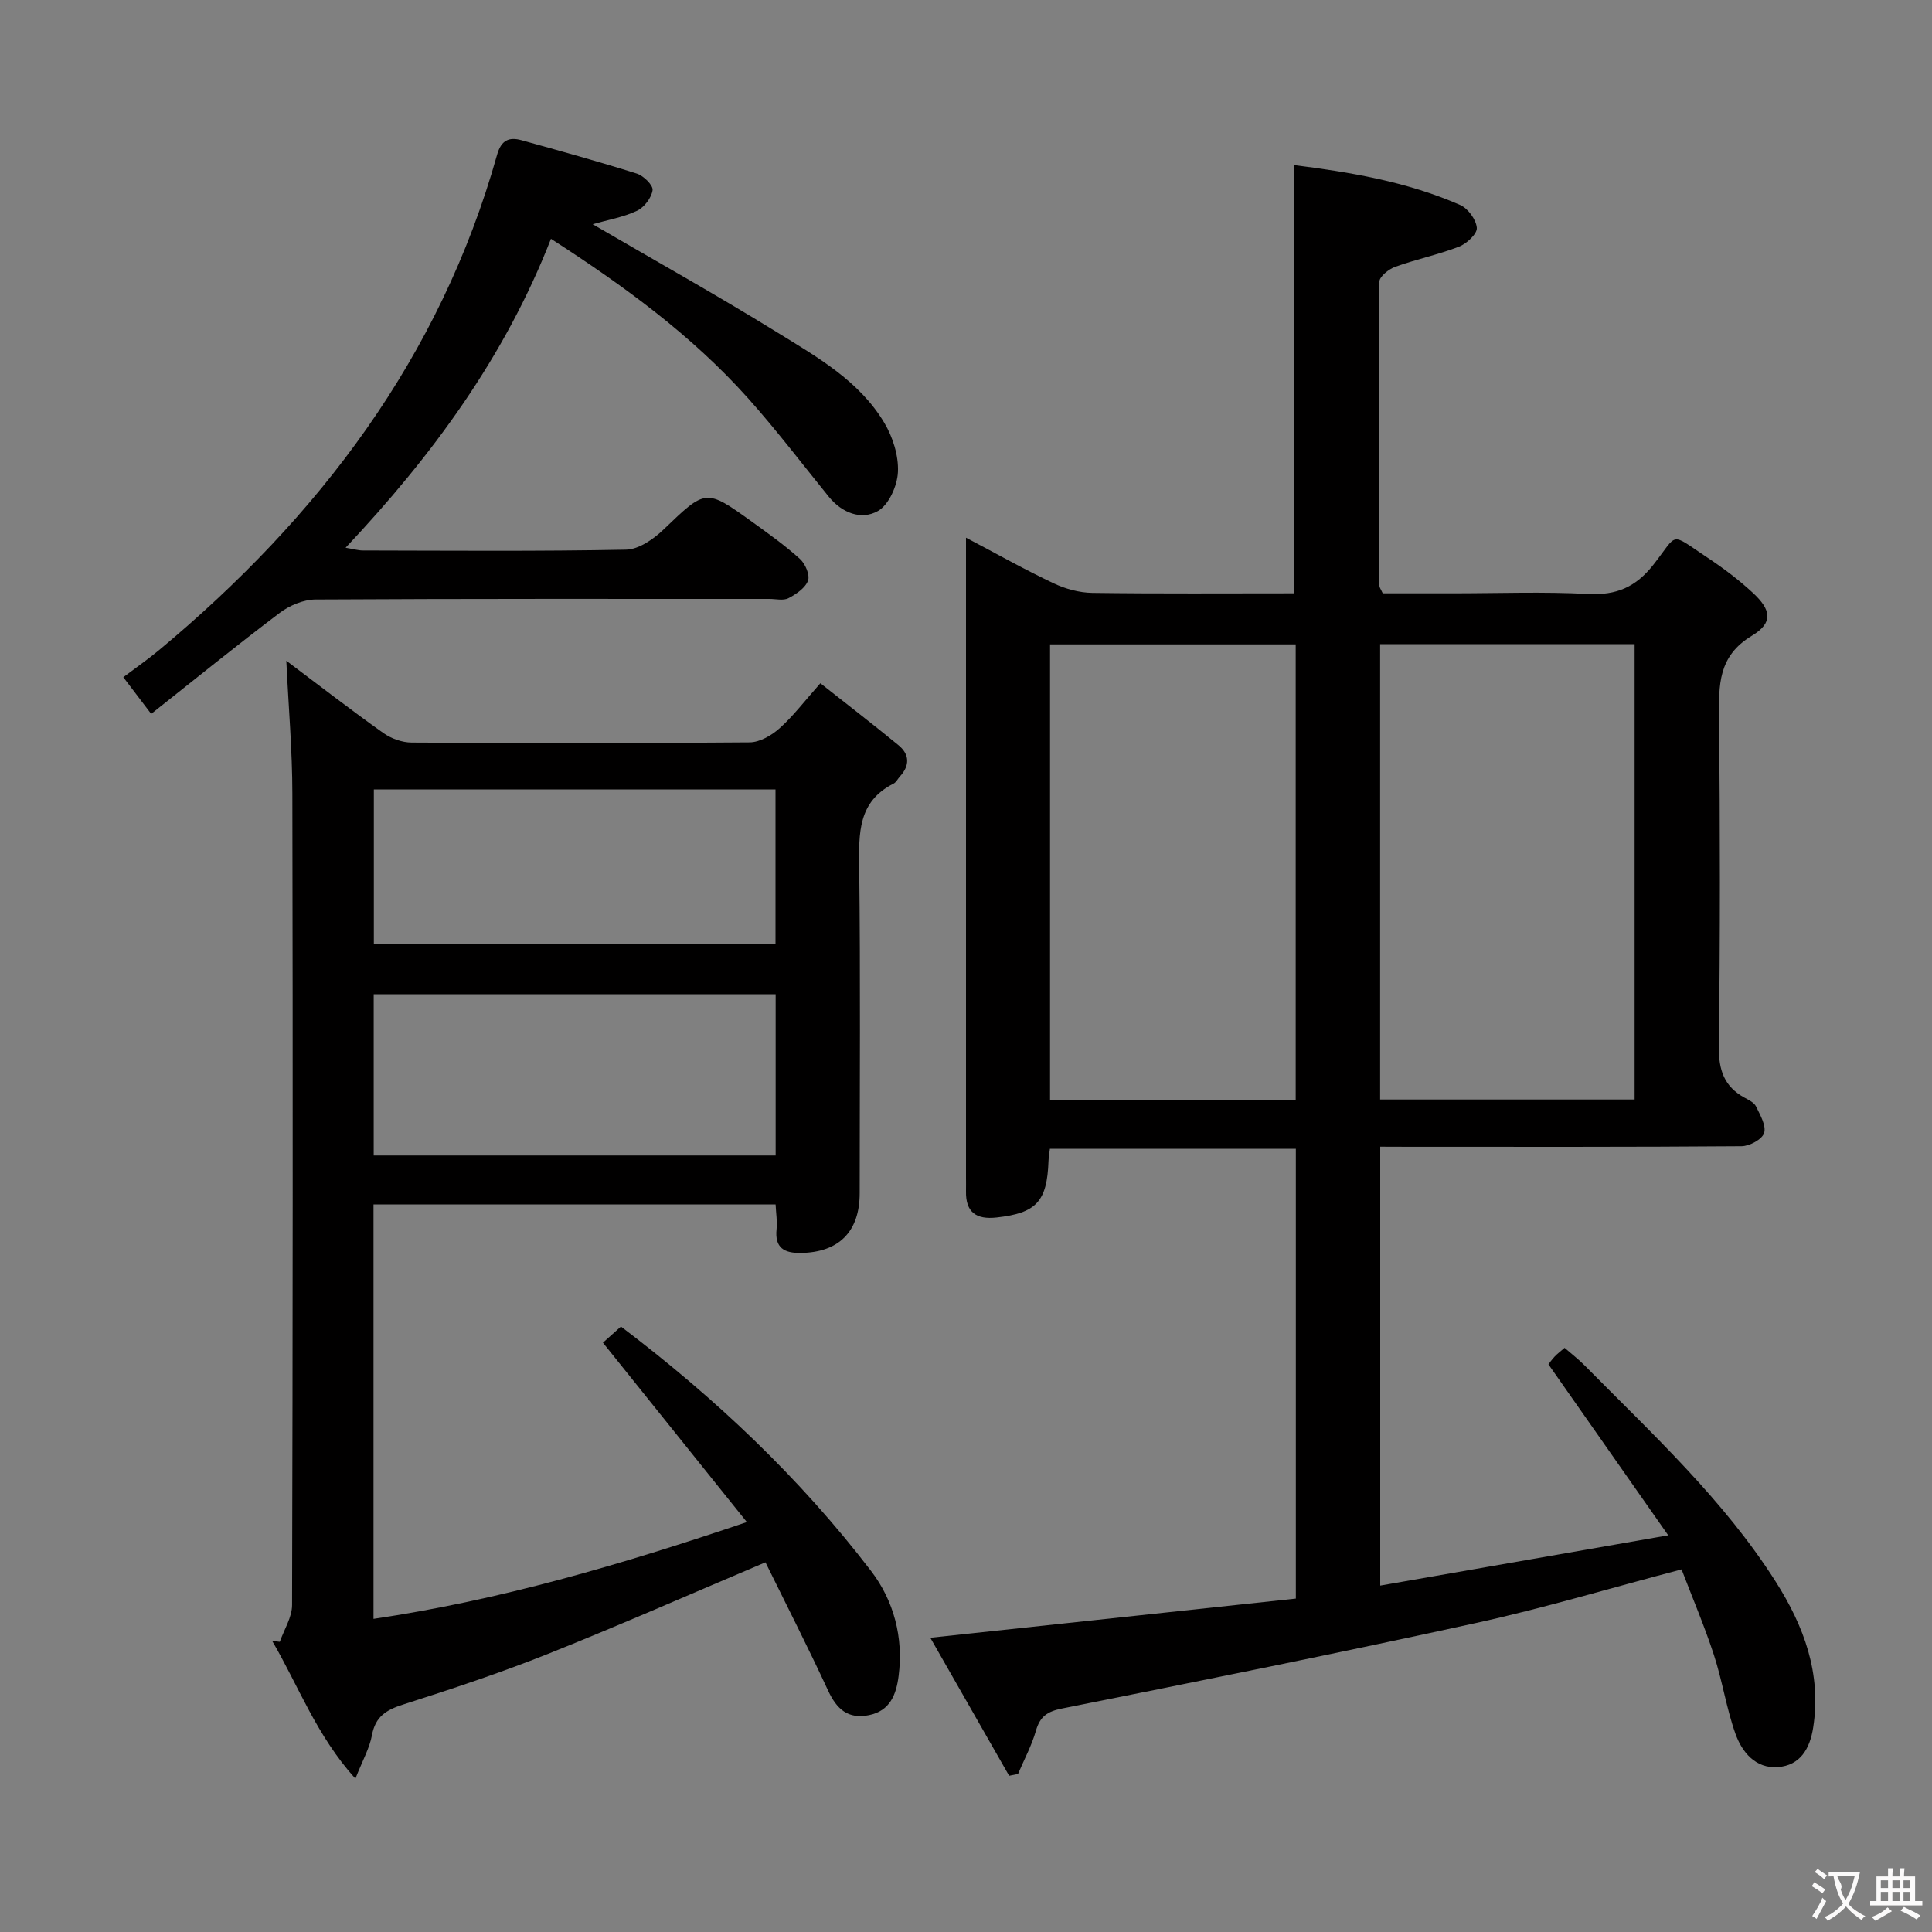 <svg enable-background="new 0 0 400 400" viewBox="0 0 400 400" xmlns="http://www.w3.org/2000/svg"><rect x="0" y="0" width="400" height="400" fill="#808080" stroke="none"/><g fill="#010000"><path d="m285.76 237.41v90.87c19.65-3.43 38.83-6.78 59.63-10.41-8.72-12.45-16.61-23.7-24.8-35.39.08-.11.62-.9 1.26-1.59.55-.59 1.21-1.07 2.08-1.83 1.46 1.27 2.9 2.37 4.16 3.65 14.02 14.2 28.78 27.78 39.58 44.8 5.81 9.15 9.47 18.98 7.73 30.16-.68 4.4-2.69 7.85-7.32 8.19-4.61.33-7.42-3.09-8.78-6.92-1.88-5.29-2.7-10.94-4.45-16.29-1.94-5.95-4.41-11.73-6.7-17.73-14.67 3.86-28.49 8.02-42.54 11.1-28.5 6.25-57.12 11.99-85.73 17.71-3.06.61-4.56 1.65-5.41 4.62-.88 3.08-2.44 5.96-3.7 8.93-.61.12-1.22.25-1.84.37-5.28-9.25-10.56-18.49-16.32-28.57 25.81-2.77 50.62-5.42 75.68-8.11 0-31.17 0-61.93 0-93.12-16.99 0-33.86 0-50.92 0-.11.93-.26 1.73-.29 2.53-.29 8.4-2.53 10.78-10.77 11.69-4.17.46-6.4-1.07-6.31-5.43.02-1 0-2 0-3 0-41.99 0-83.99 0-125.98 0-1.79 0-3.58 0-6.34 6.5 3.42 12.22 6.65 18.15 9.45 2.45 1.16 5.31 1.94 8 1.98 13.82.19 27.64.09 41.7.09 0-29.6 0-58.92 0-88.67 11.47 1.45 23.33 3.39 34.46 8.27 1.62.71 3.32 3.04 3.45 4.74.09 1.24-2.1 3.27-3.69 3.89-4.3 1.66-8.87 2.61-13.21 4.17-1.34.48-3.27 2.03-3.28 3.1-.15 20.99-.05 41.98.02 62.98 0 .3.25.59.68 1.52h14.52c9.33 0 18.68-.36 27.99.13 5.88.31 9.91-1.43 13.55-6.08 5.21-6.65 3.22-6.71 11.1-1.49 3.31 2.19 6.53 4.62 9.44 7.31 3.88 3.58 4.27 6.23-.17 8.91-7.07 4.26-6.85 10.27-6.79 17.06.21 22.66.24 45.33-.05 67.99-.06 4.87 1.09 8.29 5.35 10.61.87.47 1.96 1 2.35 1.8.85 1.76 2.14 3.97 1.67 5.5-.41 1.31-3.02 2.72-4.67 2.73-22.83.18-45.66.12-68.49.12-1.97-.02-3.94-.02-6.32-.02zm52.67-9.77c0-31.66 0-63.03 0-94.28-17.8 0-35.21 0-52.69 0v94.28zm-70.17.06c0-31.62 0-63 0-94.29-17.22 0-34.1 0-50.86 0v94.29z"/><path d="m59.28 136.8c7.02 5.27 13.45 10.25 20.08 14.96 1.62 1.15 3.88 1.97 5.86 1.98 23.33.13 46.66.16 69.99-.04 2.11-.02 4.56-1.45 6.22-2.94 2.83-2.53 5.16-5.63 8.42-9.3 5.4 4.26 10.84 8.46 16.15 12.81 2.33 1.9 2.41 4.21.32 6.49-.45.49-.77 1.2-1.32 1.48-7.4 3.73-7.19 10.28-7.11 17.29.27 22.49.1 44.99.1 67.49 0 7.97-4.29 12.27-12.18 12.39-3.44.05-5.43-1.04-5.03-4.91.17-1.6-.11-3.24-.2-5.14-27.86 0-55.42 0-83.25 0v85.81c26.09-3.86 51.02-11.15 77.3-20.04-10.3-12.84-19.93-24.84-29.8-37.14.92-.83 2.24-2 3.73-3.34 19.54 14.8 37.06 31.35 51.8 50.62 4.69 6.13 6.72 13.75 5.69 21.72-.48 3.77-1.72 7.21-6.13 8.11-4.35.88-6.69-1.24-8.47-5.08-4.18-9.02-8.7-17.88-12.97-26.56-15.36 6.5-30.06 12.98-44.98 18.94-9.85 3.93-19.94 7.28-30.05 10.51-3.5 1.11-5.73 2.49-6.44 6.34-.5 2.7-1.94 5.22-3.43 9-8.09-8.96-11.81-19.27-17.23-28.52.53.06 1.05.13 1.58.19.89-2.54 2.54-5.08 2.54-7.62.15-55.99.17-111.98.06-167.97-.01-8.95-.79-17.88-1.25-27.53zm101.31 69.05c-27.91 0-55.58 0-83.22 0v33.38h83.22c0-11.28 0-22.2 0-33.38zm-.03-42.4c-28.06 0-55.49 0-83.16 0v32h83.16c0-10.79 0-21.21 0-32z"/><path d="m122.7 46.42c12.93 7.54 25.68 14.66 38.1 22.33 8.31 5.13 17.07 10.05 22.28 18.78 1.77 2.96 2.98 6.8 2.83 10.17-.12 2.85-1.88 6.82-4.15 8.1-3.42 1.94-7.42.42-10.16-2.95-5.56-6.85-10.9-13.89-16.78-20.46-11.63-12.98-25.57-23.16-40.75-32.95-9.54 24.44-24.51 44.83-42.52 63.96 1.58.26 2.58.57 3.59.57 18.16.03 36.32.19 54.47-.17 2.64-.05 5.7-2.18 7.77-4.17 8.77-8.4 8.68-8.54 18.39-1.55 3.37 2.43 6.78 4.86 9.85 7.64 1.1.99 2.1 3.32 1.67 4.49-.56 1.53-2.45 2.8-4.05 3.64-1.05.55-2.61.15-3.94.15-31.32 0-62.64-.06-93.95.12-2.51.01-5.4 1.23-7.44 2.77-8.86 6.68-17.47 13.69-26.61 20.91-2.26-2.98-3.91-5.14-5.77-7.59 2.69-2.03 5.14-3.73 7.41-5.62 33.08-27.53 58.17-60.54 69.98-102.56.85-3.02 2.47-3.71 5.05-3 7.98 2.21 15.97 4.42 23.87 6.91 1.4.44 3.41 2.42 3.27 3.43-.22 1.58-1.74 3.57-3.23 4.27-2.81 1.33-5.99 1.87-9.18 2.78z"/></g><path d="m377.9 391.2c-.2.3-.4.5-.6.8-.7-.6-1.4-1-2.2-1.5.2-.3.4-.5.5-.8.6.4 1.4.8 2.3 1.5zm-1.8 6.1c-.2-.2-.5-.4-.9-.6.4-.6.8-1.2 1.2-1.9s.7-1.3.9-1.9c.3.3.5.5.8.7-.7 1.3-1.4 2.6-2 3.7zm2.2-9c-.3.3-.5.5-.6.8-.6-.6-1.3-1.1-2-1.5.3-.3.5-.5.6-.7.6.5 1.3.9 2 1.4zm.3.2v-.9h2 4.5c-.3 1.3-.6 2.5-1 3.6s-.9 2.1-1.4 3c.4.5 1 1 1.6 1.4s1.2.8 1.9 1.1c-.3.2-.5.4-.8.8-.4-.3-1-.7-1.6-1.2s-1.2-1.1-1.6-1.6c-.5.6-1.1 1.1-1.7 1.6s-1.4.9-2.1 1.4c-.1-.3-.3-.5-.7-.8.6-.2 1.2-.5 1.9-1s1.4-1.1 2-1.8c-.5-.8-.9-1.6-1.2-2.5s-.6-2-.8-3.2c-.4.1-.7.1-1 .1zm2.5 2.7c.3 1 .7 1.7 1 2.2.3-.5.6-1.1 1-2s.6-1.9.9-3h-3.2-.4c.1.9 1.3 1.8.7 2.8z" fill="#fbfafa"/><path d="m396.5 388.5v1.5 3.6h1.5v.9c-.4 0-1 0-1.7 0h-7.9c-.5 0-.9 0-1.2 0v-.9h1.3v-3.5c0-.7 0-1.2 0-1.6h2.4c0-.8 0-1.4 0-1.7h1c0 .3-.1.8-.1 1.7h1.5c0-.8 0-1.4 0-1.7h1c0 .3-.1.9-.1 1.7zm-8.2 9.2c-.2-.3-.5-.5-.8-.8.8-.3 1.4-.6 1.9-.9s1-.7 1.4-1.1c.3.3.6.5.9.8-1.6 1-2.8 1.6-3.4 2zm2.6-6.8v-1.6h-1.5v1.6zm0 2.7v-1.9h-1.5v1.9zm2.4-2.7v-1.6h-1.5v1.6zm0 2.7v-1.9h-1.5v1.9zm.2 2 .7-.8c.4.2.9.5 1.6.8s1.3.7 1.8 1c-.3.3-.5.5-.8.8-.4-.3-1.5-1-3.3-1.8zm2-4.7v-1.6h-1.4v1.6zm0 2.7v-1.9h-1.4v1.9z" fill="#fbfafa"/></svg>